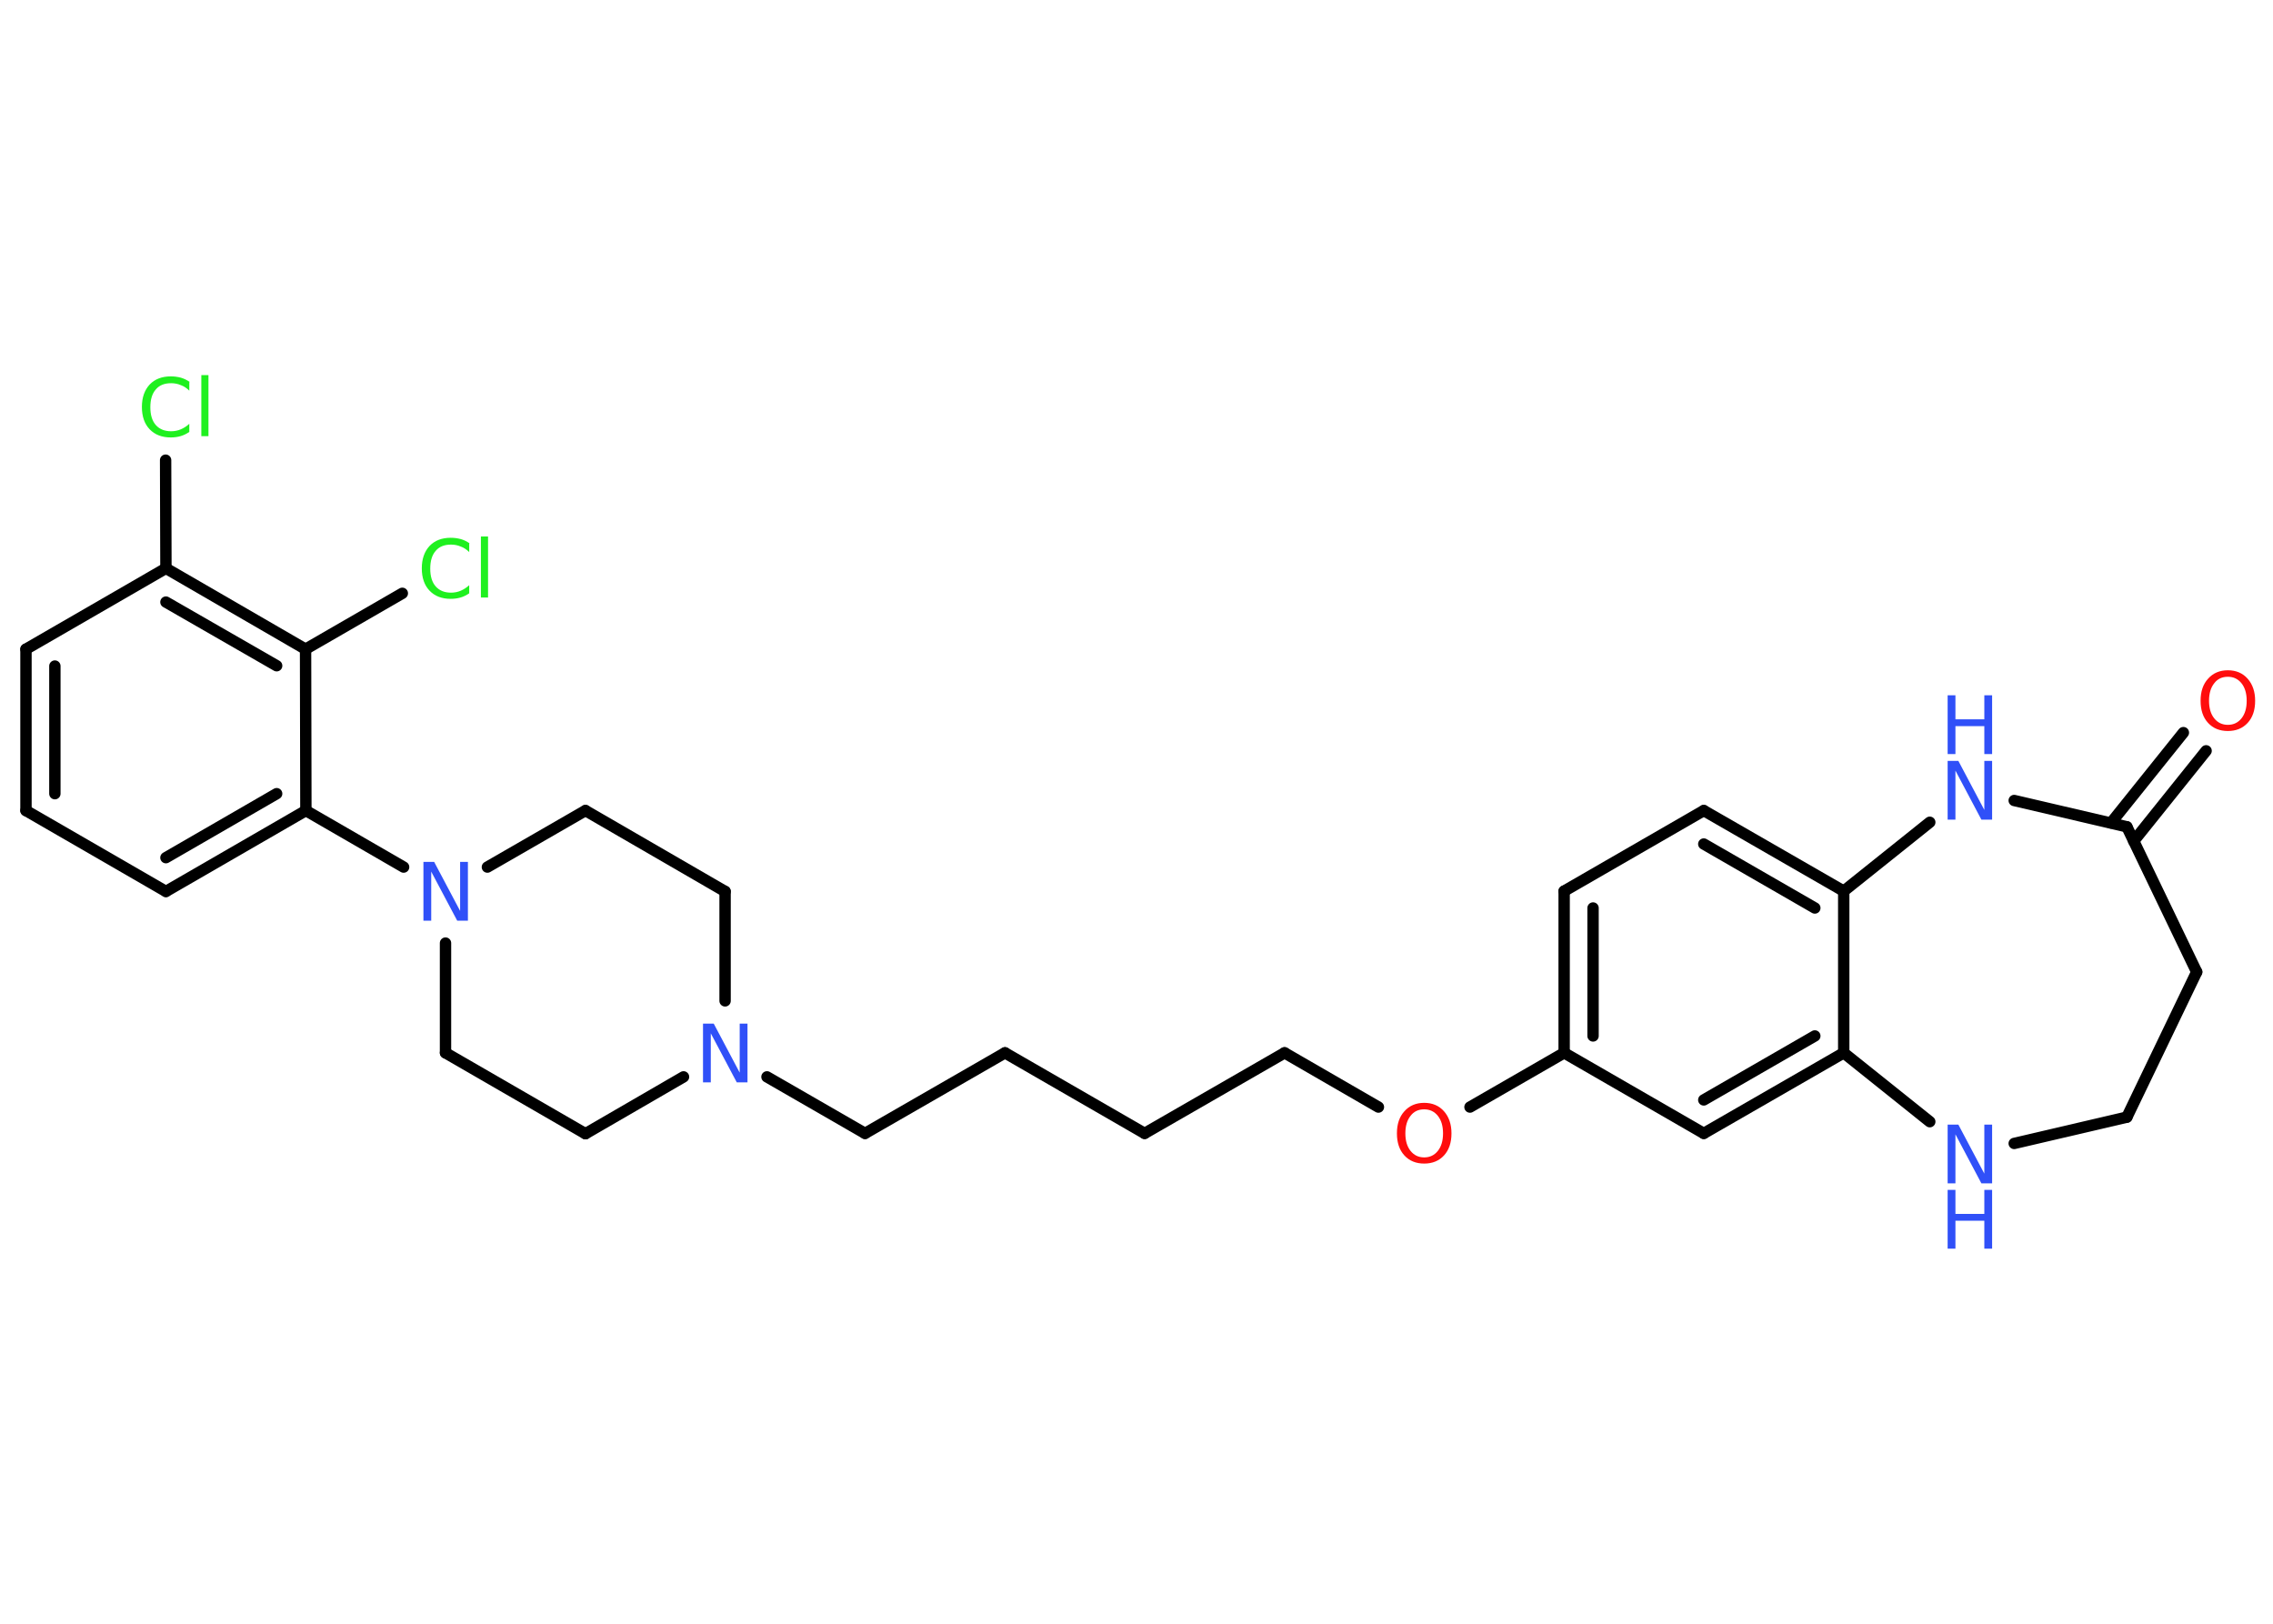 <?xml version='1.0' encoding='UTF-8'?>
<!DOCTYPE svg PUBLIC "-//W3C//DTD SVG 1.1//EN" "http://www.w3.org/Graphics/SVG/1.1/DTD/svg11.dtd">
<svg version='1.2' xmlns='http://www.w3.org/2000/svg' xmlns:xlink='http://www.w3.org/1999/xlink' width='70.0mm' height='50.0mm' viewBox='0 0 70.0 50.0'>
  <desc>Generated by the Chemistry Development Kit (http://github.com/cdk)</desc>
  <g stroke-linecap='round' stroke-linejoin='round' stroke='#000000' stroke-width='.35' fill='#3050F8'>
    <rect x='.0' y='.0' width='70.0' height='50.0' fill='#FFFFFF' stroke='none'/>
    <g id='mol1' class='mol'>
      <g id='mol1bnd1' class='bond'>
        <line x1='67.94' y1='23.12' x2='65.71' y2='25.9'/>
        <line x1='67.24' y1='22.56' x2='65.01' y2='25.34'/>
      </g>
      <line id='mol1bnd2' class='bond' x1='65.5' y1='25.46' x2='67.65' y2='29.93'/>
      <line id='mol1bnd3' class='bond' x1='67.65' y1='29.93' x2='65.5' y2='34.4'/>
      <line id='mol1bnd4' class='bond' x1='65.5' y1='34.4' x2='62.03' y2='35.21'/>
      <line id='mol1bnd5' class='bond' x1='59.43' y1='34.54' x2='56.78' y2='32.42'/>
      <g id='mol1bnd6' class='bond'>
        <line x1='52.47' y1='34.9' x2='56.78' y2='32.42'/>
        <line x1='52.47' y1='33.87' x2='55.89' y2='31.9'/>
      </g>
      <line id='mol1bnd7' class='bond' x1='52.47' y1='34.9' x2='48.17' y2='32.42'/>
      <line id='mol1bnd8' class='bond' x1='48.17' y1='32.42' x2='45.27' y2='34.09'/>
      <line id='mol1bnd9' class='bond' x1='42.45' y1='34.09' x2='39.56' y2='32.42'/>
      <line id='mol1bnd10' class='bond' x1='39.56' y1='32.42' x2='35.25' y2='34.9'/>
      <line id='mol1bnd11' class='bond' x1='35.25' y1='34.9' x2='30.95' y2='32.42'/>
      <line id='mol1bnd12' class='bond' x1='30.95' y1='32.42' x2='26.64' y2='34.9'/>
      <line id='mol1bnd13' class='bond' x1='26.64' y1='34.9' x2='23.62' y2='33.16'/>
      <line id='mol1bnd14' class='bond' x1='22.33' y1='30.82' x2='22.33' y2='27.45'/>
      <line id='mol1bnd15' class='bond' x1='22.33' y1='27.45' x2='18.03' y2='24.96'/>
      <line id='mol1bnd16' class='bond' x1='18.03' y1='24.96' x2='15.01' y2='26.7'/>
      <line id='mol1bnd17' class='bond' x1='12.43' y1='26.7' x2='9.42' y2='24.96'/>
      <g id='mol1bnd18' class='bond'>
        <line x1='5.11' y1='27.45' x2='9.42' y2='24.96'/>
        <line x1='5.11' y1='26.41' x2='8.52' y2='24.44'/>
      </g>
      <line id='mol1bnd19' class='bond' x1='5.11' y1='27.45' x2='.8' y2='24.96'/>
      <g id='mol1bnd20' class='bond'>
        <line x1='.8' y1='19.99' x2='.8' y2='24.96'/>
        <line x1='1.69' y1='20.51' x2='1.69' y2='24.44'/>
      </g>
      <line id='mol1bnd21' class='bond' x1='.8' y1='19.99' x2='5.11' y2='17.5'/>
      <line id='mol1bnd22' class='bond' x1='5.11' y1='17.5' x2='5.1' y2='14.17'/>
      <g id='mol1bnd23' class='bond'>
        <line x1='9.41' y1='19.99' x2='5.11' y2='17.5'/>
        <line x1='8.52' y1='20.5' x2='5.11' y2='18.54'/>
      </g>
      <line id='mol1bnd24' class='bond' x1='9.42' y1='24.96' x2='9.41' y2='19.99'/>
      <line id='mol1bnd25' class='bond' x1='9.41' y1='19.99' x2='12.39' y2='18.27'/>
      <line id='mol1bnd26' class='bond' x1='13.72' y1='29.04' x2='13.72' y2='32.42'/>
      <line id='mol1bnd27' class='bond' x1='13.72' y1='32.42' x2='18.03' y2='34.91'/>
      <line id='mol1bnd28' class='bond' x1='21.05' y1='33.16' x2='18.03' y2='34.91'/>
      <g id='mol1bnd29' class='bond'>
        <line x1='48.17' y1='27.44' x2='48.17' y2='32.42'/>
        <line x1='49.06' y1='27.96' x2='49.06' y2='31.9'/>
      </g>
      <line id='mol1bnd30' class='bond' x1='48.17' y1='27.44' x2='52.47' y2='24.96'/>
      <g id='mol1bnd31' class='bond'>
        <line x1='56.78' y1='27.44' x2='52.47' y2='24.96'/>
        <line x1='55.89' y1='27.96' x2='52.47' y2='25.99'/>
      </g>
      <line id='mol1bnd32' class='bond' x1='56.78' y1='32.42' x2='56.78' y2='27.44'/>
      <line id='mol1bnd33' class='bond' x1='56.78' y1='27.44' x2='59.43' y2='25.32'/>
      <line id='mol1bnd34' class='bond' x1='65.5' y1='25.46' x2='62.03' y2='24.65'/>
      <path id='mol1atm1' class='atom' d='M68.61 20.84q-.27 .0 -.42 .2q-.16 .2 -.16 .54q.0 .34 .16 .54q.16 .2 .42 .2q.26 .0 .42 -.2q.16 -.2 .16 -.54q.0 -.34 -.16 -.54q-.16 -.2 -.42 -.2zM68.61 20.64q.38 .0 .61 .26q.23 .26 .23 .68q.0 .43 -.23 .68q-.23 .25 -.61 .25q-.38 .0 -.61 -.25q-.23 -.25 -.23 -.68q.0 -.43 .23 -.68q.23 -.26 .61 -.26z' stroke='none' fill='#FF0D0D'/>
      <g id='mol1atm5' class='atom'>
        <path d='M59.98 34.63h.33l.8 1.51v-1.51h.24v1.81h-.33l-.8 -1.51v1.51h-.24v-1.81z' stroke='none'/>
        <path d='M59.98 36.64h.24v.74h.89v-.74h.24v1.81h-.24v-.86h-.89v.86h-.24v-1.81z' stroke='none'/>
      </g>
      <path id='mol1atm9' class='atom' d='M43.86 34.16q-.27 .0 -.42 .2q-.16 .2 -.16 .54q.0 .34 .16 .54q.16 .2 .42 .2q.26 .0 .42 -.2q.16 -.2 .16 -.54q.0 -.34 -.16 -.54q-.16 -.2 -.42 -.2zM43.86 33.96q.38 .0 .61 .26q.23 .26 .23 .68q.0 .43 -.23 .68q-.23 .25 -.61 .25q-.38 .0 -.61 -.25q-.23 -.25 -.23 -.68q.0 -.43 .23 -.68q.23 -.26 .61 -.26z' stroke='none' fill='#FF0D0D'/>
      <path id='mol1atm14' class='atom' d='M21.65 31.52h.33l.8 1.51v-1.51h.24v1.81h-.33l-.8 -1.51v1.51h-.24v-1.81z' stroke='none'/>
      <path id='mol1atm17' class='atom' d='M13.04 26.54h.33l.8 1.51v-1.51h.24v1.81h-.33l-.8 -1.51v1.51h-.24v-1.81z' stroke='none'/>
      <path id='mol1atm23' class='atom' d='M5.83 11.77v.26q-.12 -.12 -.26 -.17q-.14 -.06 -.3 -.06q-.31 .0 -.47 .19q-.17 .19 -.17 .55q.0 .36 .17 .55q.17 .19 .47 .19q.16 .0 .3 -.06q.14 -.06 .26 -.17v.25q-.13 .09 -.27 .13q-.14 .04 -.3 .04q-.41 .0 -.65 -.25q-.24 -.25 -.24 -.69q.0 -.43 .24 -.69q.24 -.25 .65 -.25q.16 .0 .31 .04q.14 .04 .27 .13zM6.2 11.55h.22v1.88h-.22v-1.88z' stroke='none' fill='#1FF01F'/>
      <path id='mol1atm25' class='atom' d='M14.45 16.74v.26q-.12 -.12 -.26 -.17q-.14 -.06 -.3 -.06q-.31 .0 -.47 .19q-.17 .19 -.17 .55q.0 .36 .17 .55q.17 .19 .47 .19q.16 .0 .3 -.06q.14 -.06 .26 -.17v.25q-.13 .09 -.27 .13q-.14 .04 -.3 .04q-.41 .0 -.65 -.25q-.24 -.25 -.24 -.69q.0 -.43 .24 -.69q.24 -.25 .65 -.25q.16 .0 .31 .04q.14 .04 .27 .13zM14.81 16.52h.22v1.88h-.22v-1.88z' stroke='none' fill='#1FF01F'/>
      <g id='mol1atm31' class='atom'>
        <path d='M59.98 23.43h.33l.8 1.51v-1.51h.24v1.81h-.33l-.8 -1.51v1.51h-.24v-1.81z' stroke='none'/>
        <path d='M59.98 21.41h.24v.74h.89v-.74h.24v1.81h-.24v-.86h-.89v.86h-.24v-1.81z' stroke='none'/>
      </g>
    </g>
  </g>
</svg>
